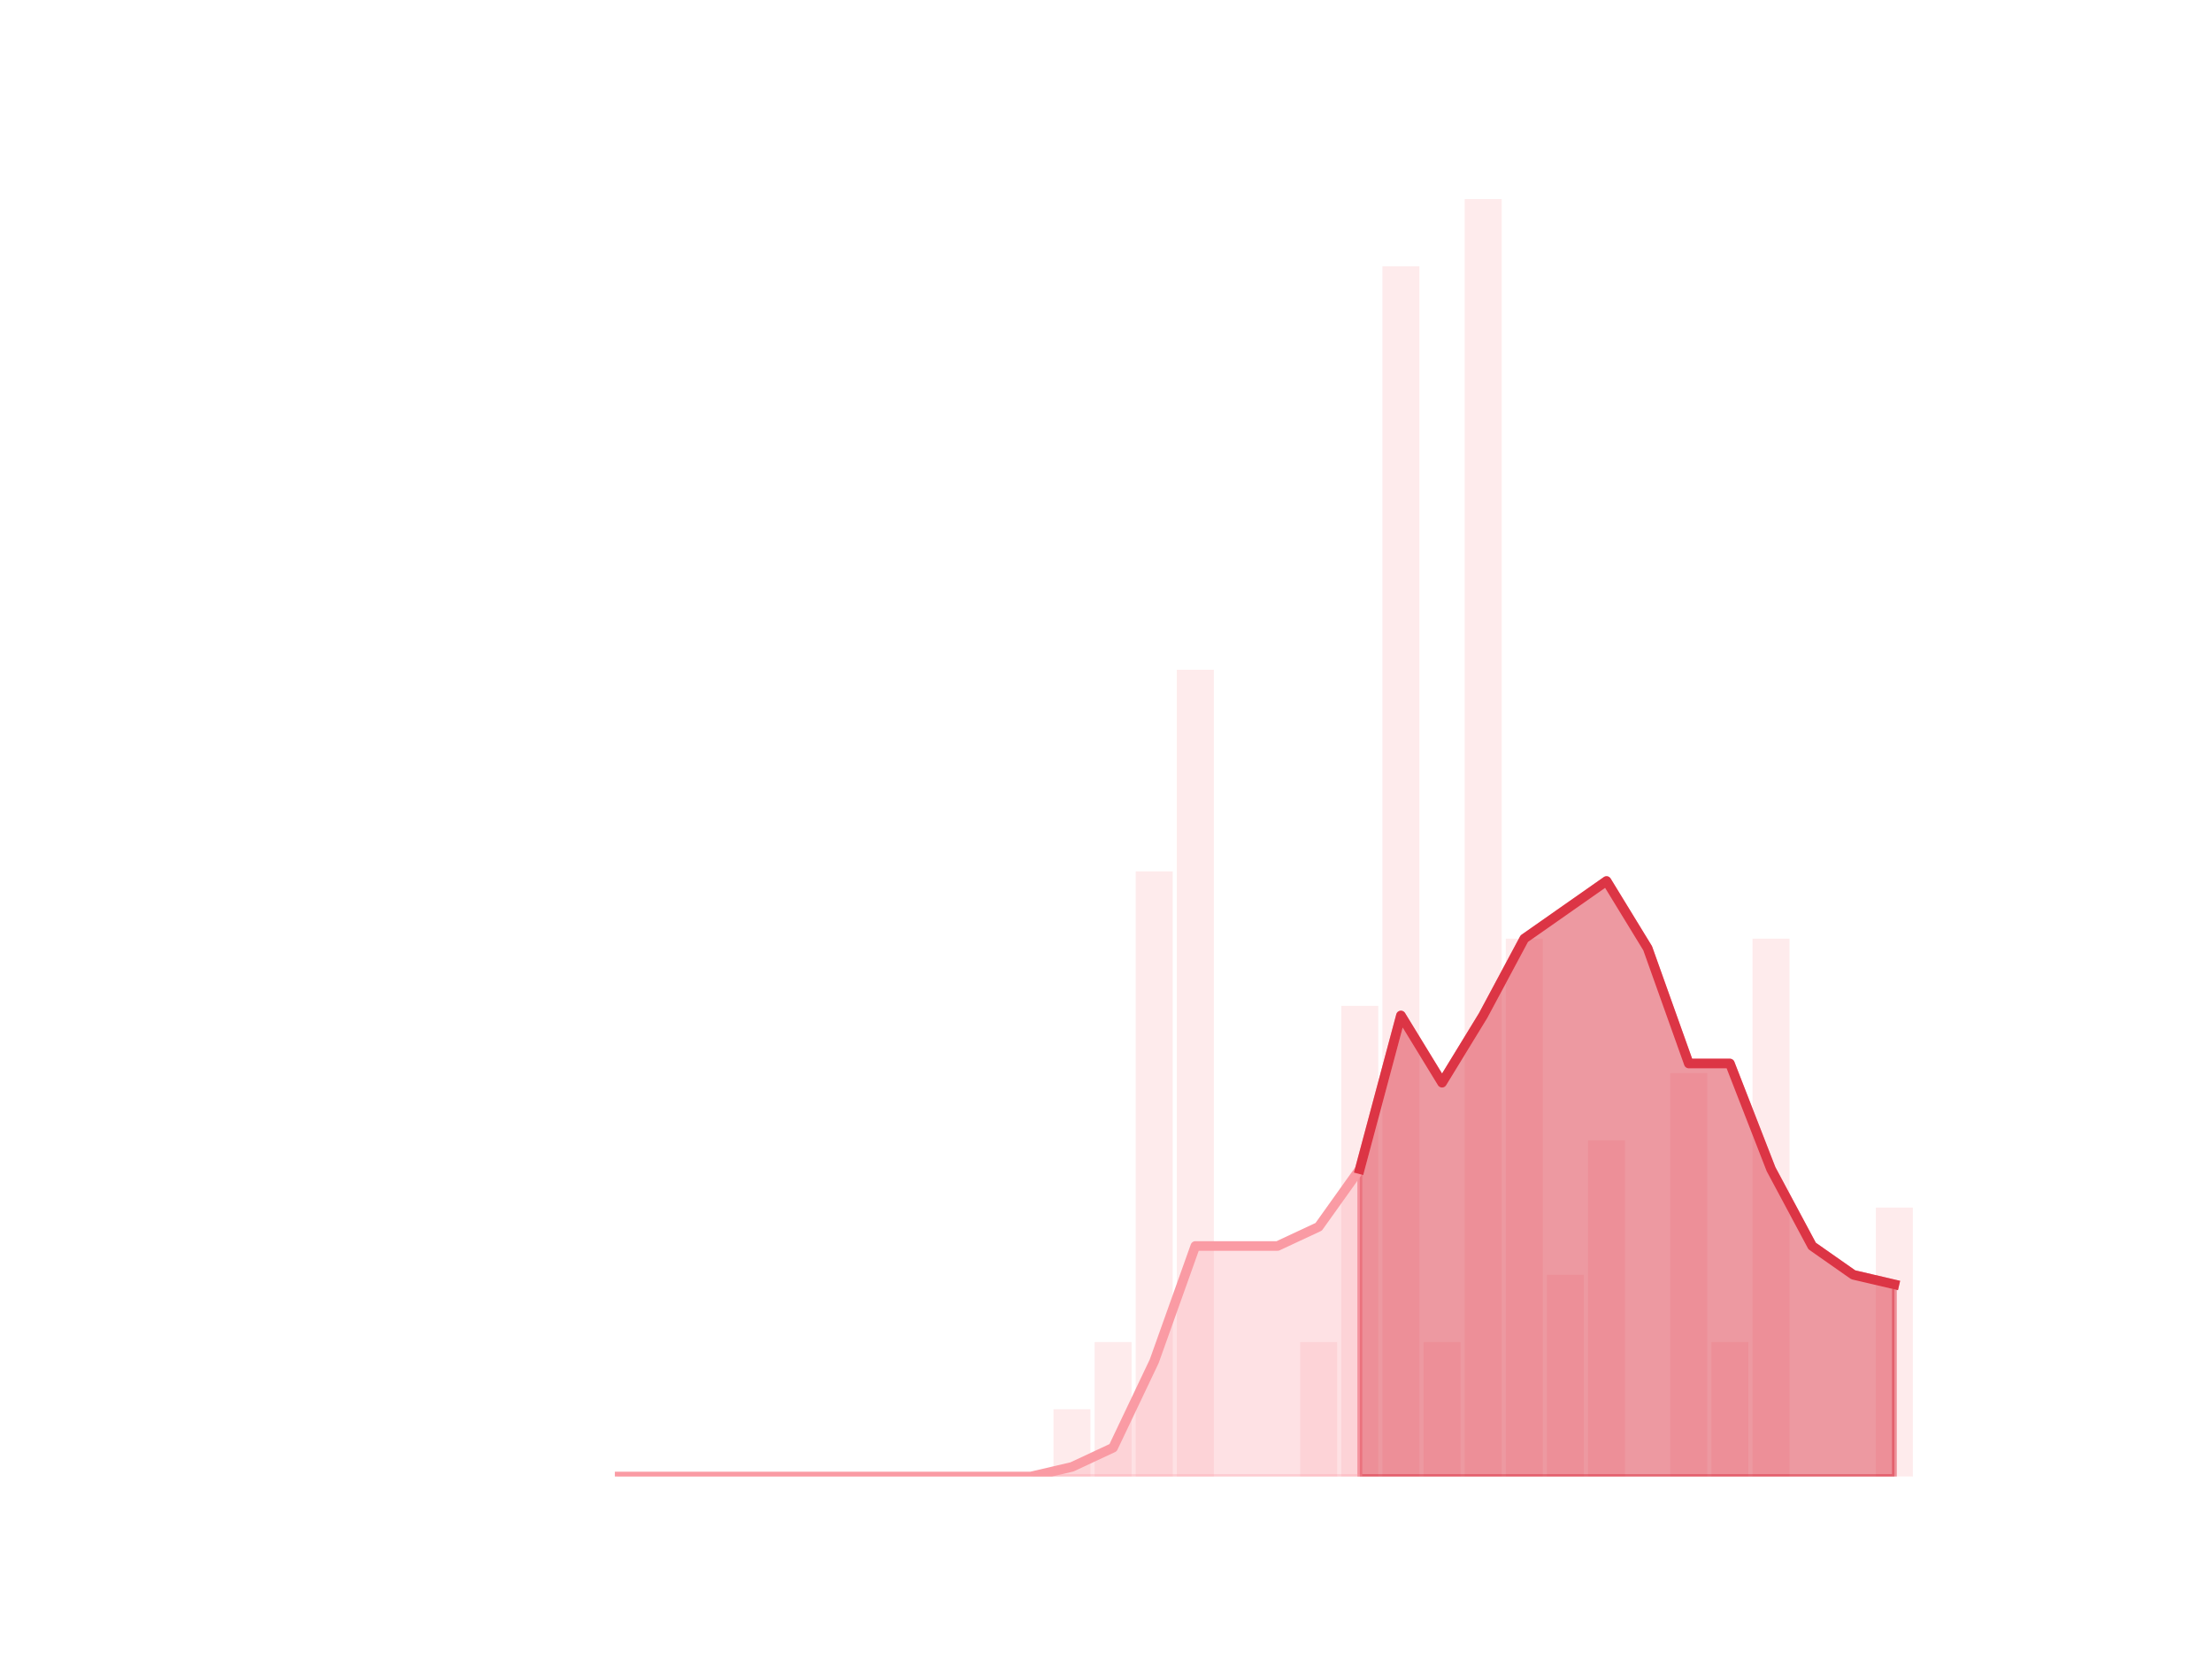 <?xml version="1.0" encoding="utf-8" standalone="no"?>
<!DOCTYPE svg PUBLIC "-//W3C//DTD SVG 1.1//EN"
  "http://www.w3.org/Graphics/SVG/1.1/DTD/svg11.dtd">
<!-- Created with matplotlib (https://matplotlib.org/) -->
<svg height="345.6pt" version="1.1" viewBox="0 0 460.8 345.6" width="460.8pt" xmlns="http://www.w3.org/2000/svg" xmlns:xlink="http://www.w3.org/1999/xlink">
 <defs>
  <style type="text/css">*{stroke-linecap:butt;stroke-linejoin:round;}</style>
 </defs>
 <g id="figure_1">
  <g id="patch_1">
   <path d="M 0 345.6 
L 460.8 345.6 
L 460.8 0 
L 0 0 
z
" style="fill:none;"/>
  </g>
  <g id="axes_1">
   <g id="patch_2">
    <path clip-path="url(#pd5b97b0bc1)" d="M 73.833 307.584 
L 81.542 307.584 
L 81.542 307.584 
L 73.833 307.584 
z
" style="fill:#fa9ba4;opacity:0.2;"/>
   </g>
   <g id="patch_3">
    <path clip-path="url(#pd5b97b0bc1)" d="M 82.399 307.584 
L 90.108 307.584 
L 90.108 307.584 
L 82.399 307.584 
z
" style="fill:#fa9ba4;opacity:0.2;"/>
   </g>
   <g id="patch_4">
    <path clip-path="url(#pd5b97b0bc1)" d="M 90.965 307.584 
L 98.674 307.584 
L 98.674 307.584 
L 90.965 307.584 
z
" style="fill:#fa9ba4;opacity:0.2;"/>
   </g>
   <g id="patch_5">
    <path clip-path="url(#pd5b97b0bc1)" d="M 99.531 307.584 
L 107.24 307.584 
L 107.24 307.584 
L 99.531 307.584 
z
" style="fill:#fa9ba4;opacity:0.2;"/>
   </g>
   <g id="patch_6">
    <path clip-path="url(#pd5b97b0bc1)" d="M 108.097 307.584 
L 115.807 307.584 
L 115.807 307.584 
L 108.097 307.584 
z
" style="fill:#fa9ba4;opacity:0.2;"/>
   </g>
   <g id="patch_7">
    <path clip-path="url(#pd5b97b0bc1)" d="M 116.663 307.584 
L 124.373 307.584 
L 124.373 307.584 
L 116.663 307.584 
z
" style="fill:#fa9ba4;opacity:0.2;"/>
   </g>
   <g id="patch_8">
    <path clip-path="url(#pd5b97b0bc1)" d="M 125.229 307.584 
L 132.939 307.584 
L 132.939 307.584 
L 125.229 307.584 
z
" style="fill:#fa9ba4;opacity:0.2;"/>
   </g>
   <g id="patch_9">
    <path clip-path="url(#pd5b97b0bc1)" d="M 133.795 307.584 
L 141.505 307.584 
L 141.505 307.584 
L 133.795 307.584 
z
" style="fill:#fa9ba4;opacity:0.2;"/>
   </g>
   <g id="patch_10">
    <path clip-path="url(#pd5b97b0bc1)" d="M 142.361 307.584 
L 150.071 307.584 
L 150.071 307.584 
L 142.361 307.584 
z
" style="fill:#fa9ba4;opacity:0.2;"/>
   </g>
   <g id="patch_11">
    <path clip-path="url(#pd5b97b0bc1)" d="M 150.927 307.584 
L 158.637 307.584 
L 158.637 307.584 
L 150.927 307.584 
z
" style="fill:#fa9ba4;opacity:0.2;"/>
   </g>
   <g id="patch_12">
    <path clip-path="url(#pd5b97b0bc1)" d="M 159.494 307.584 
L 167.203 307.584 
L 167.203 307.584 
L 159.494 307.584 
z
" style="fill:#fa9ba4;opacity:0.2;"/>
   </g>
   <g id="patch_13">
    <path clip-path="url(#pd5b97b0bc1)" d="M 168.06 307.584 
L 175.769 307.584 
L 175.769 307.584 
L 168.06 307.584 
z
" style="fill:#fa9ba4;opacity:0.2;"/>
   </g>
   <g id="patch_14">
    <path clip-path="url(#pd5b97b0bc1)" d="M 176.626 307.584 
L 184.335 307.584 
L 184.335 307.584 
L 176.626 307.584 
z
" style="fill:#fa9ba4;opacity:0.2;"/>
   </g>
   <g id="patch_15">
    <path clip-path="url(#pd5b97b0bc1)" d="M 185.192 307.584 
L 192.901 307.584 
L 192.901 307.584 
L 185.192 307.584 
z
" style="fill:#fa9ba4;opacity:0.2;"/>
   </g>
   <g id="patch_16">
    <path clip-path="url(#pd5b97b0bc1)" d="M 193.758 307.584 
L 201.467 307.584 
L 201.467 307.584 
L 193.758 307.584 
z
" style="fill:#fa9ba4;opacity:0.2;"/>
   </g>
   <g id="patch_17">
    <path clip-path="url(#pd5b97b0bc1)" d="M 202.324 307.584 
L 210.033 307.584 
L 210.033 307.584 
L 202.324 307.584 
z
" style="fill:#fa9ba4;opacity:0.2;"/>
   </g>
   <g id="patch_18">
    <path clip-path="url(#pd5b97b0bc1)" d="M 210.89 307.584 
L 218.6 307.584 
L 218.6 307.584 
L 210.89 307.584 
z
" style="fill:#fa9ba4;opacity:0.2;"/>
   </g>
   <g id="patch_19">
    <path clip-path="url(#pd5b97b0bc1)" d="M 219.456 307.584 
L 227.166 307.584 
L 227.166 293.578 
L 219.456 293.578 
z
" style="fill:#fa9ba4;opacity:0.2;"/>
   </g>
   <g id="patch_20">
    <path clip-path="url(#pd5b97b0bc1)" d="M 228.022 307.584 
L 235.732 307.584 
L 235.732 279.572 
L 228.022 279.572 
z
" style="fill:#fa9ba4;opacity:0.2;"/>
   </g>
   <g id="patch_21">
    <path clip-path="url(#pd5b97b0bc1)" d="M 236.588 307.584 
L 244.298 307.584 
L 244.298 181.531 
L 236.588 181.531 
z
" style="fill:#fa9ba4;opacity:0.2;"/>
   </g>
   <g id="patch_22">
    <path clip-path="url(#pd5b97b0bc1)" d="M 245.154 307.584 
L 252.864 307.584 
L 252.864 139.513 
L 245.154 139.513 
z
" style="fill:#fa9ba4;opacity:0.2;"/>
   </g>
   <g id="patch_23">
    <path clip-path="url(#pd5b97b0bc1)" d="M 253.72 307.584 
L 261.43 307.584 
L 261.43 307.584 
L 253.72 307.584 
z
" style="fill:#fa9ba4;opacity:0.2;"/>
   </g>
   <g id="patch_24">
    <path clip-path="url(#pd5b97b0bc1)" d="M 262.287 307.584 
L 269.996 307.584 
L 269.996 307.584 
L 262.287 307.584 
z
" style="fill:#fa9ba4;opacity:0.2;"/>
   </g>
   <g id="patch_25">
    <path clip-path="url(#pd5b97b0bc1)" d="M 270.853 307.584 
L 278.562 307.584 
L 278.562 279.572 
L 270.853 279.572 
z
" style="fill:#fa9ba4;opacity:0.2;"/>
   </g>
   <g id="patch_26">
    <path clip-path="url(#pd5b97b0bc1)" d="M 279.419 307.584 
L 287.128 307.584 
L 287.128 209.543 
L 279.419 209.543 
z
" style="fill:#fa9ba4;opacity:0.2;"/>
   </g>
   <g id="patch_27">
    <path clip-path="url(#pd5b97b0bc1)" d="M 287.985 307.584 
L 295.694 307.584 
L 295.694 55.478 
L 287.985 55.478 
z
" style="fill:#fa9ba4;opacity:0.2;"/>
   </g>
   <g id="patch_28">
    <path clip-path="url(#pd5b97b0bc1)" d="M 296.551 307.584 
L 304.26 307.584 
L 304.26 279.572 
L 296.551 279.572 
z
" style="fill:#fa9ba4;opacity:0.2;"/>
   </g>
   <g id="patch_29">
    <path clip-path="url(#pd5b97b0bc1)" d="M 305.117 307.584 
L 312.826 307.584 
L 312.826 41.472 
L 305.117 41.472 
z
" style="fill:#fa9ba4;opacity:0.2;"/>
   </g>
   <g id="patch_30">
    <path clip-path="url(#pd5b97b0bc1)" d="M 313.683 307.584 
L 321.393 307.584 
L 321.393 195.537 
L 313.683 195.537 
z
" style="fill:#fa9ba4;opacity:0.2;"/>
   </g>
   <g id="patch_31">
    <path clip-path="url(#pd5b97b0bc1)" d="M 322.249 307.584 
L 329.959 307.584 
L 329.959 265.566 
L 322.249 265.566 
z
" style="fill:#fa9ba4;opacity:0.2;"/>
   </g>
   <g id="patch_32">
    <path clip-path="url(#pd5b97b0bc1)" d="M 330.815 307.584 
L 338.525 307.584 
L 338.525 237.555 
L 330.815 237.555 
z
" style="fill:#fa9ba4;opacity:0.2;"/>
   </g>
   <g id="patch_33">
    <path clip-path="url(#pd5b97b0bc1)" d="M 339.381 307.584 
L 347.091 307.584 
L 347.091 307.584 
L 339.381 307.584 
z
" style="fill:#fa9ba4;opacity:0.2;"/>
   </g>
   <g id="patch_34">
    <path clip-path="url(#pd5b97b0bc1)" d="M 347.947 307.584 
L 355.657 307.584 
L 355.657 223.549 
L 347.947 223.549 
z
" style="fill:#fa9ba4;opacity:0.2;"/>
   </g>
   <g id="patch_35">
    <path clip-path="url(#pd5b97b0bc1)" d="M 356.513 307.584 
L 364.223 307.584 
L 364.223 279.572 
L 356.513 279.572 
z
" style="fill:#fa9ba4;opacity:0.2;"/>
   </g>
   <g id="patch_36">
    <path clip-path="url(#pd5b97b0bc1)" d="M 365.08 307.584 
L 372.789 307.584 
L 372.789 195.537 
L 365.08 195.537 
z
" style="fill:#fa9ba4;opacity:0.2;"/>
   </g>
   <g id="patch_37">
    <path clip-path="url(#pd5b97b0bc1)" d="M 373.646 307.584 
L 381.355 307.584 
L 381.355 307.584 
L 373.646 307.584 
z
" style="fill:#fa9ba4;opacity:0.2;"/>
   </g>
   <g id="patch_38">
    <path clip-path="url(#pd5b97b0bc1)" d="M 382.212 307.584 
L 389.921 307.584 
L 389.921 307.584 
L 382.212 307.584 
z
" style="fill:#fa9ba4;opacity:0.2;"/>
   </g>
   <g id="patch_39">
    <path clip-path="url(#pd5b97b0bc1)" d="M 390.778 307.584 
L 398.487 307.584 
L 398.487 251.56 
L 390.778 251.56 
z
" style="fill:#fa9ba4;opacity:0.2;"/>
   </g>
   <g id="matplotlib.axis_1"/>
   <g id="matplotlib.axis_2"/>
   <g id="PolyCollection_1">
    <defs>
     <path d="M 283.273 -102.043 
L 283.273 -38.016 
L 291.84 -38.016 
L 300.406 -38.016 
L 308.972 -38.016 
L 317.538 -38.016 
L 326.104 -38.016 
L 334.67 -38.016 
L 343.236 -38.016 
L 351.802 -38.016 
L 360.368 -38.016 
L 368.934 -38.016 
L 377.5 -38.016 
L 386.066 -38.016 
L 394.633 -38.016 
L 394.633 -78.033 
L 394.633 -78.033 
L 386.066 -80.034 
L 377.5 -86.036 
L 368.934 -102.043 
L 360.368 -124.052 
L 351.802 -124.052 
L 343.236 -148.062 
L 334.67 -162.068 
L 326.104 -156.066 
L 317.538 -150.063 
L 308.972 -134.056 
L 300.406 -120.051 
L 291.84 -134.056 
L 283.273 -102.043 
z
" id="m45f5000e71" style="stroke:#dc3545;stroke-opacity:0.5;"/>
    </defs>
    <g clip-path="url(#pd5b97b0bc1)">
     <use style="fill:#dc3545;fill-opacity:0.5;stroke:#dc3545;stroke-opacity:0.5;" x="0" xlink:href="#m45f5000e71" y="345.6"/>
    </g>
   </g>
   <g id="PolyCollection_2">
    <defs>
     <path d="M 129.084 -38.016 
L 129.084 -38.016 
L 137.65 -38.016 
L 146.216 -38.016 
L 154.782 -38.016 
L 163.348 -38.016 
L 171.914 -38.016 
L 180.48 -38.016 
L 189.047 -38.016 
L 197.613 -38.016 
L 206.179 -38.016 
L 214.745 -38.016 
L 223.311 -38.016 
L 231.877 -38.016 
L 240.443 -38.016 
L 249.009 -38.016 
L 257.575 -38.016 
L 266.141 -38.016 
L 274.707 -38.016 
L 283.273 -38.016 
L 283.273 -102.043 
L 283.273 -102.043 
L 274.707 -90.038 
L 266.141 -86.036 
L 257.575 -86.036 
L 249.009 -86.036 
L 240.443 -62.026 
L 231.877 -44.019 
L 223.311 -40.017 
L 214.745 -38.016 
L 206.179 -38.016 
L 197.613 -38.016 
L 189.047 -38.016 
L 180.48 -38.016 
L 171.914 -38.016 
L 163.348 -38.016 
L 154.782 -38.016 
L 146.216 -38.016 
L 137.65 -38.016 
L 129.084 -38.016 
z
" id="m79c62fafd1" style="stroke:#fa9ba4;stroke-opacity:0.3;"/>
    </defs>
    <g clip-path="url(#pd5b97b0bc1)">
     <use style="fill:#fa9ba4;fill-opacity:0.3;stroke:#fa9ba4;stroke-opacity:0.3;" x="0" xlink:href="#m79c62fafd1" y="345.6"/>
    </g>
   </g>
   <g id="line2d_1">
    <path clip-path="url(#pd5b97b0bc1)" d="M 129.084 307.584 
L 137.65 307.584 
L 146.216 307.584 
L 154.782 307.584 
L 163.348 307.584 
L 171.914 307.584 
L 180.48 307.584 
L 189.047 307.584 
L 197.613 307.584 
L 206.179 307.584 
L 214.745 307.584 
L 223.311 305.583 
L 231.877 301.581 
L 240.443 283.574 
L 249.009 259.564 
L 257.575 259.564 
L 266.141 259.564 
L 274.707 255.562 
L 283.273 243.557 
L 291.84 211.544 
L 300.406 225.549 
L 308.972 211.544 
L 317.538 195.537 
L 326.104 189.534 
L 334.67 183.532 
L 343.236 197.538 
L 351.802 221.548 
L 360.368 221.548 
L 368.934 243.557 
L 377.5 259.564 
L 386.066 265.566 
L 394.633 267.567 
" style="fill:none;stroke:#fa9ba4;stroke-linecap:square;stroke-width:2;"/>
   </g>
   <g id="line2d_2">
    <path clip-path="url(#pd5b97b0bc1)" d="M 283.273 243.557 
L 291.84 211.544 
L 300.406 225.549 
L 308.972 211.544 
L 317.538 195.537 
L 326.104 189.534 
L 334.67 183.532 
L 343.236 197.538 
L 351.802 221.548 
L 360.368 221.548 
L 368.934 243.557 
L 377.5 259.564 
L 386.066 265.566 
L 394.633 267.567 
" style="fill:none;stroke:#dc3545;stroke-linecap:square;stroke-width:2;"/>
   </g>
  </g>
 </g>
 <defs>
  <clipPath id="pd5b97b0bc1">
   <rect height="266.112" width="357.12" x="57.6" y="41.472"/>
  </clipPath>
 </defs>
</svg>
